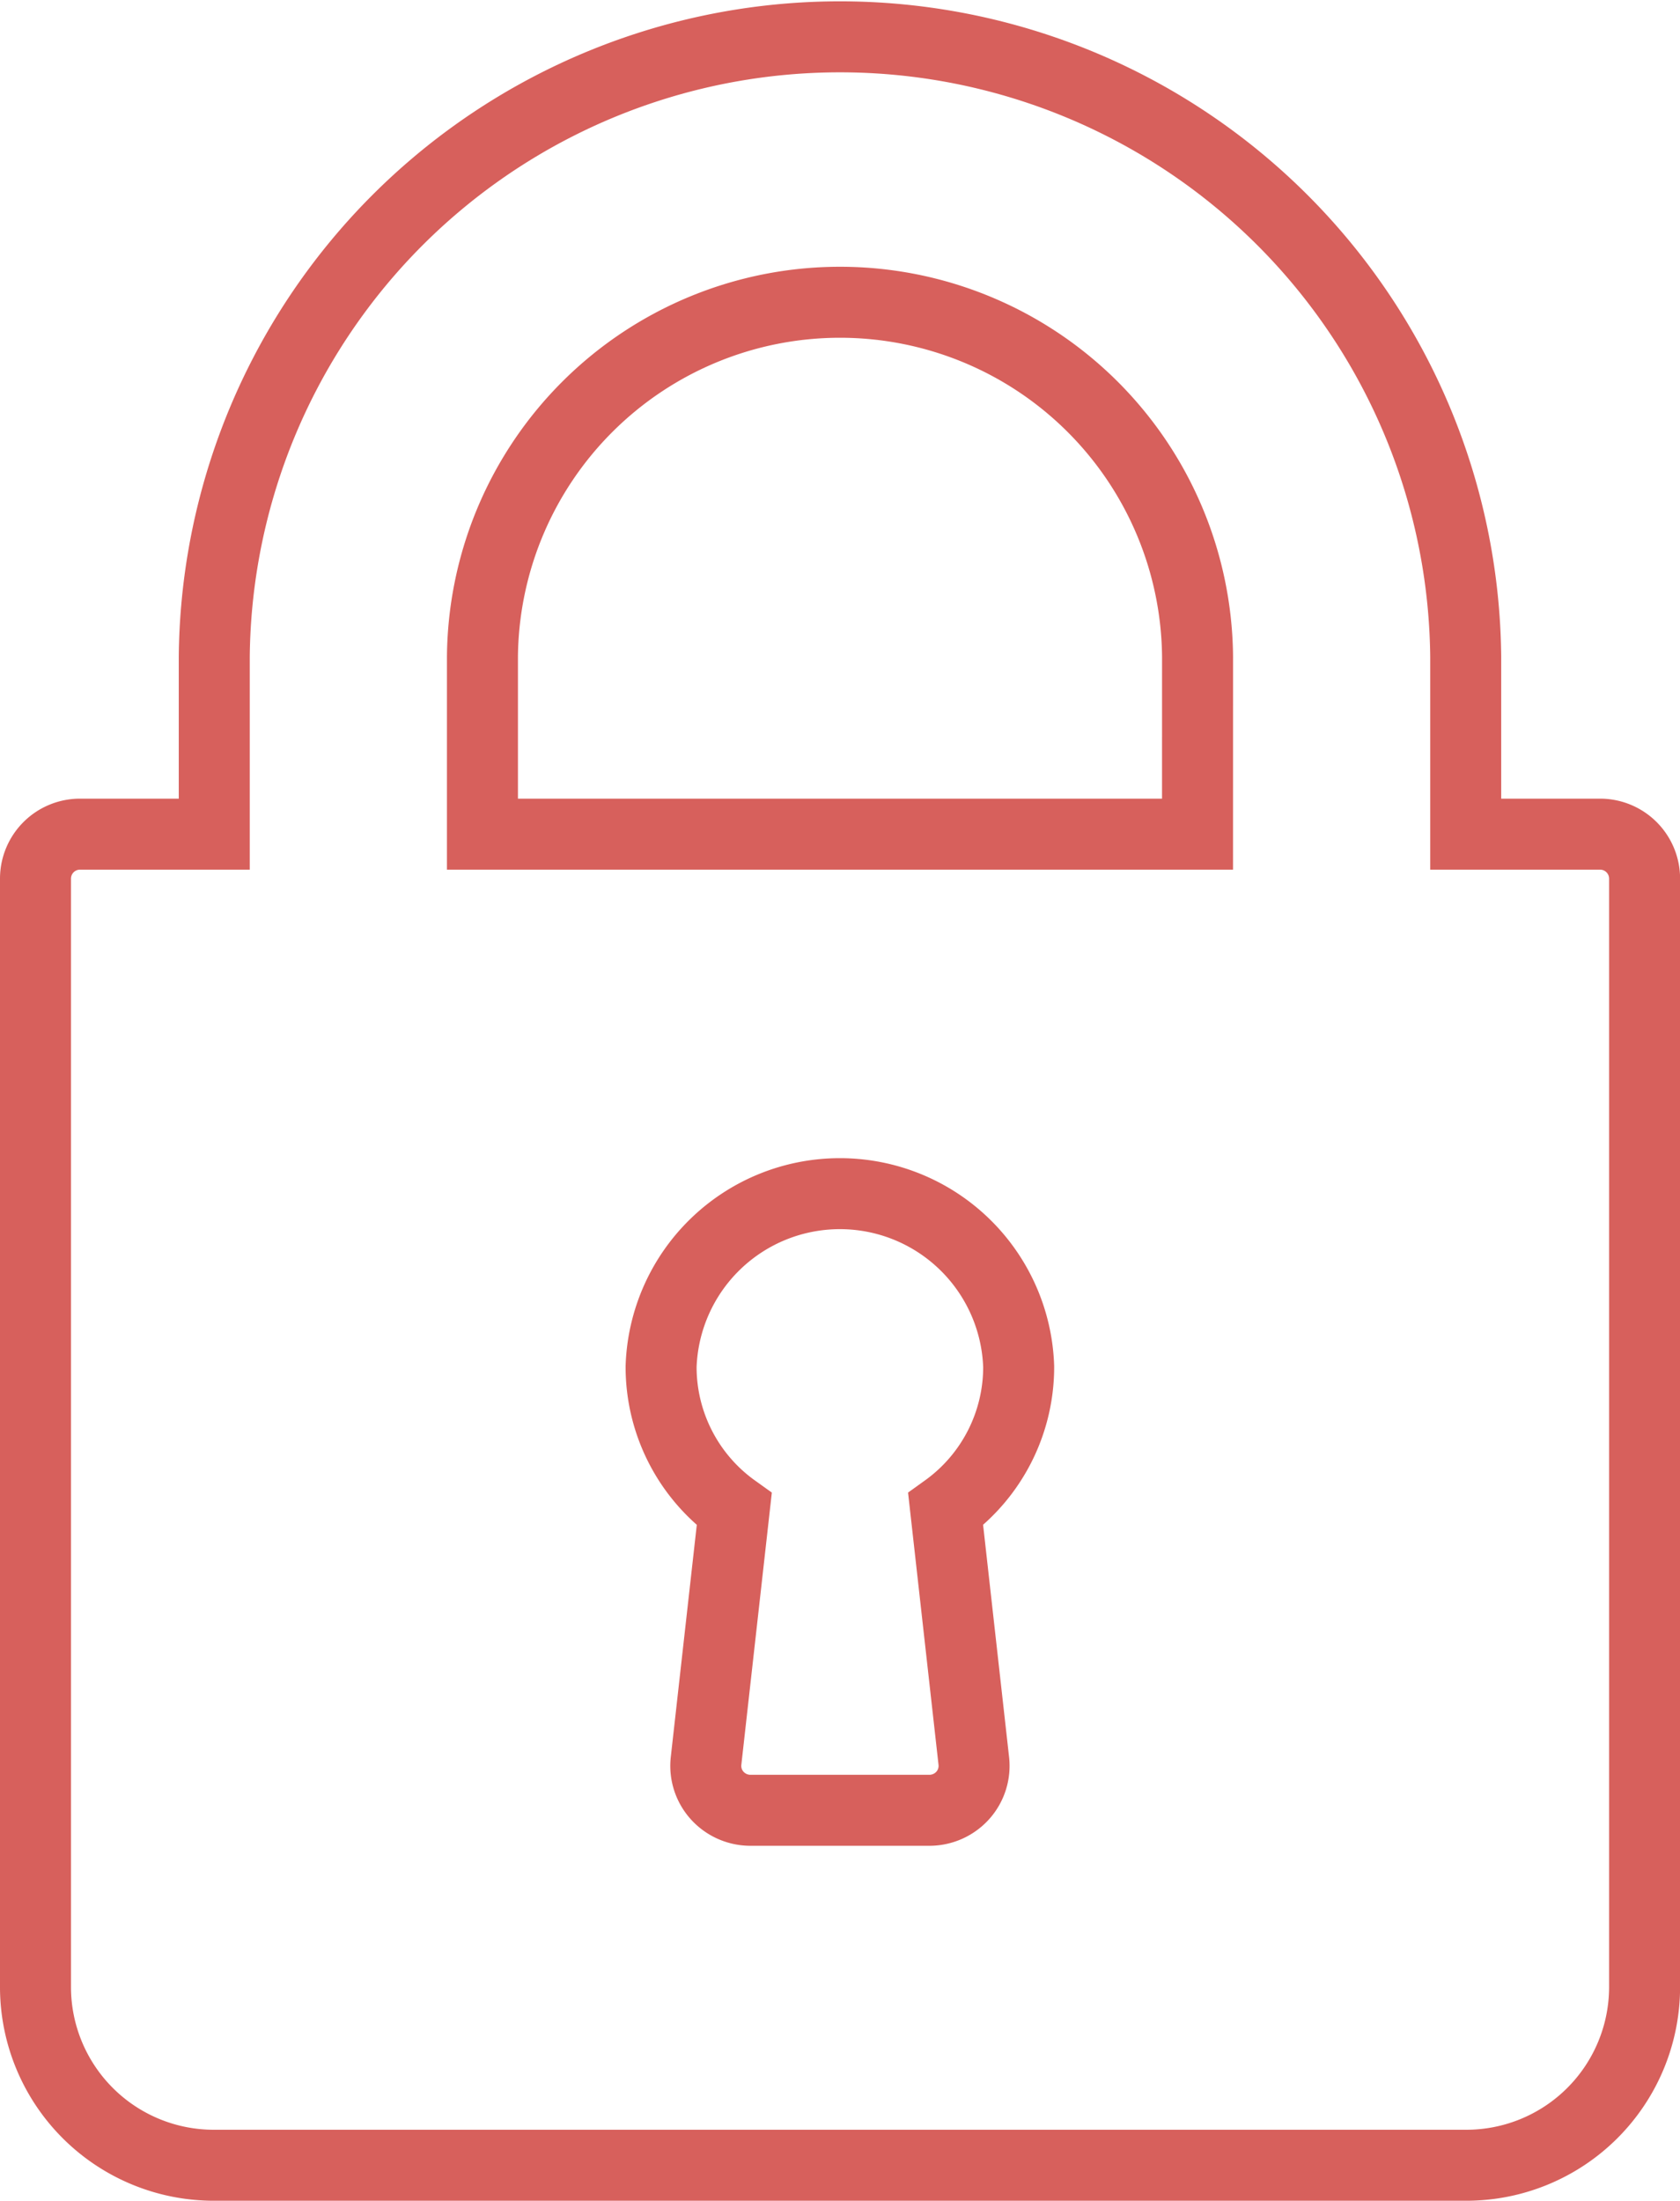 <svg xmlns="http://www.w3.org/2000/svg" width="59.167" height="77.5" viewBox="0 0 59.167 77.5">
  <defs>
    <style>
      .cls-1 {
        fill: none;
        stroke: #d7605c;
        stroke-width: 2.5px;
      }
    </style>
  </defs>
  <g id="lock" transform="translate(1.25 1.25)">
    <g id="Group_444" data-name="Group 444" transform="translate(0)">
      <path id="Path_2186" data-name="Path 2186" class="cls-1" d="M119.093,28.125H114.37v-6.25a22.038,22.038,0,0,0-44.074,0v6.25H65.574A1.567,1.567,0,0,0,64,29.688V68.75A6.279,6.279,0,0,0,70.3,75H114.37a6.279,6.279,0,0,0,6.3-6.25V29.688A1.567,1.567,0,0,0,119.093,28.125ZM97.046,60.765a1.559,1.559,0,0,1-.392,1.215,1.58,1.58,0,0,1-1.173.52h-6.3a1.58,1.58,0,0,1-1.173-.52,1.558,1.558,0,0,1-.392-1.215l.993-8.864a6.167,6.167,0,0,1-2.576-5.026,6.3,6.3,0,0,1,12.593,0A6.167,6.167,0,0,1,96.054,51.9Zm7.879-32.64H79.741v-6.25a12.593,12.593,0,0,1,25.185,0Z" transform="translate(-64 0)"/>
    </g>
  </g>
</svg>

